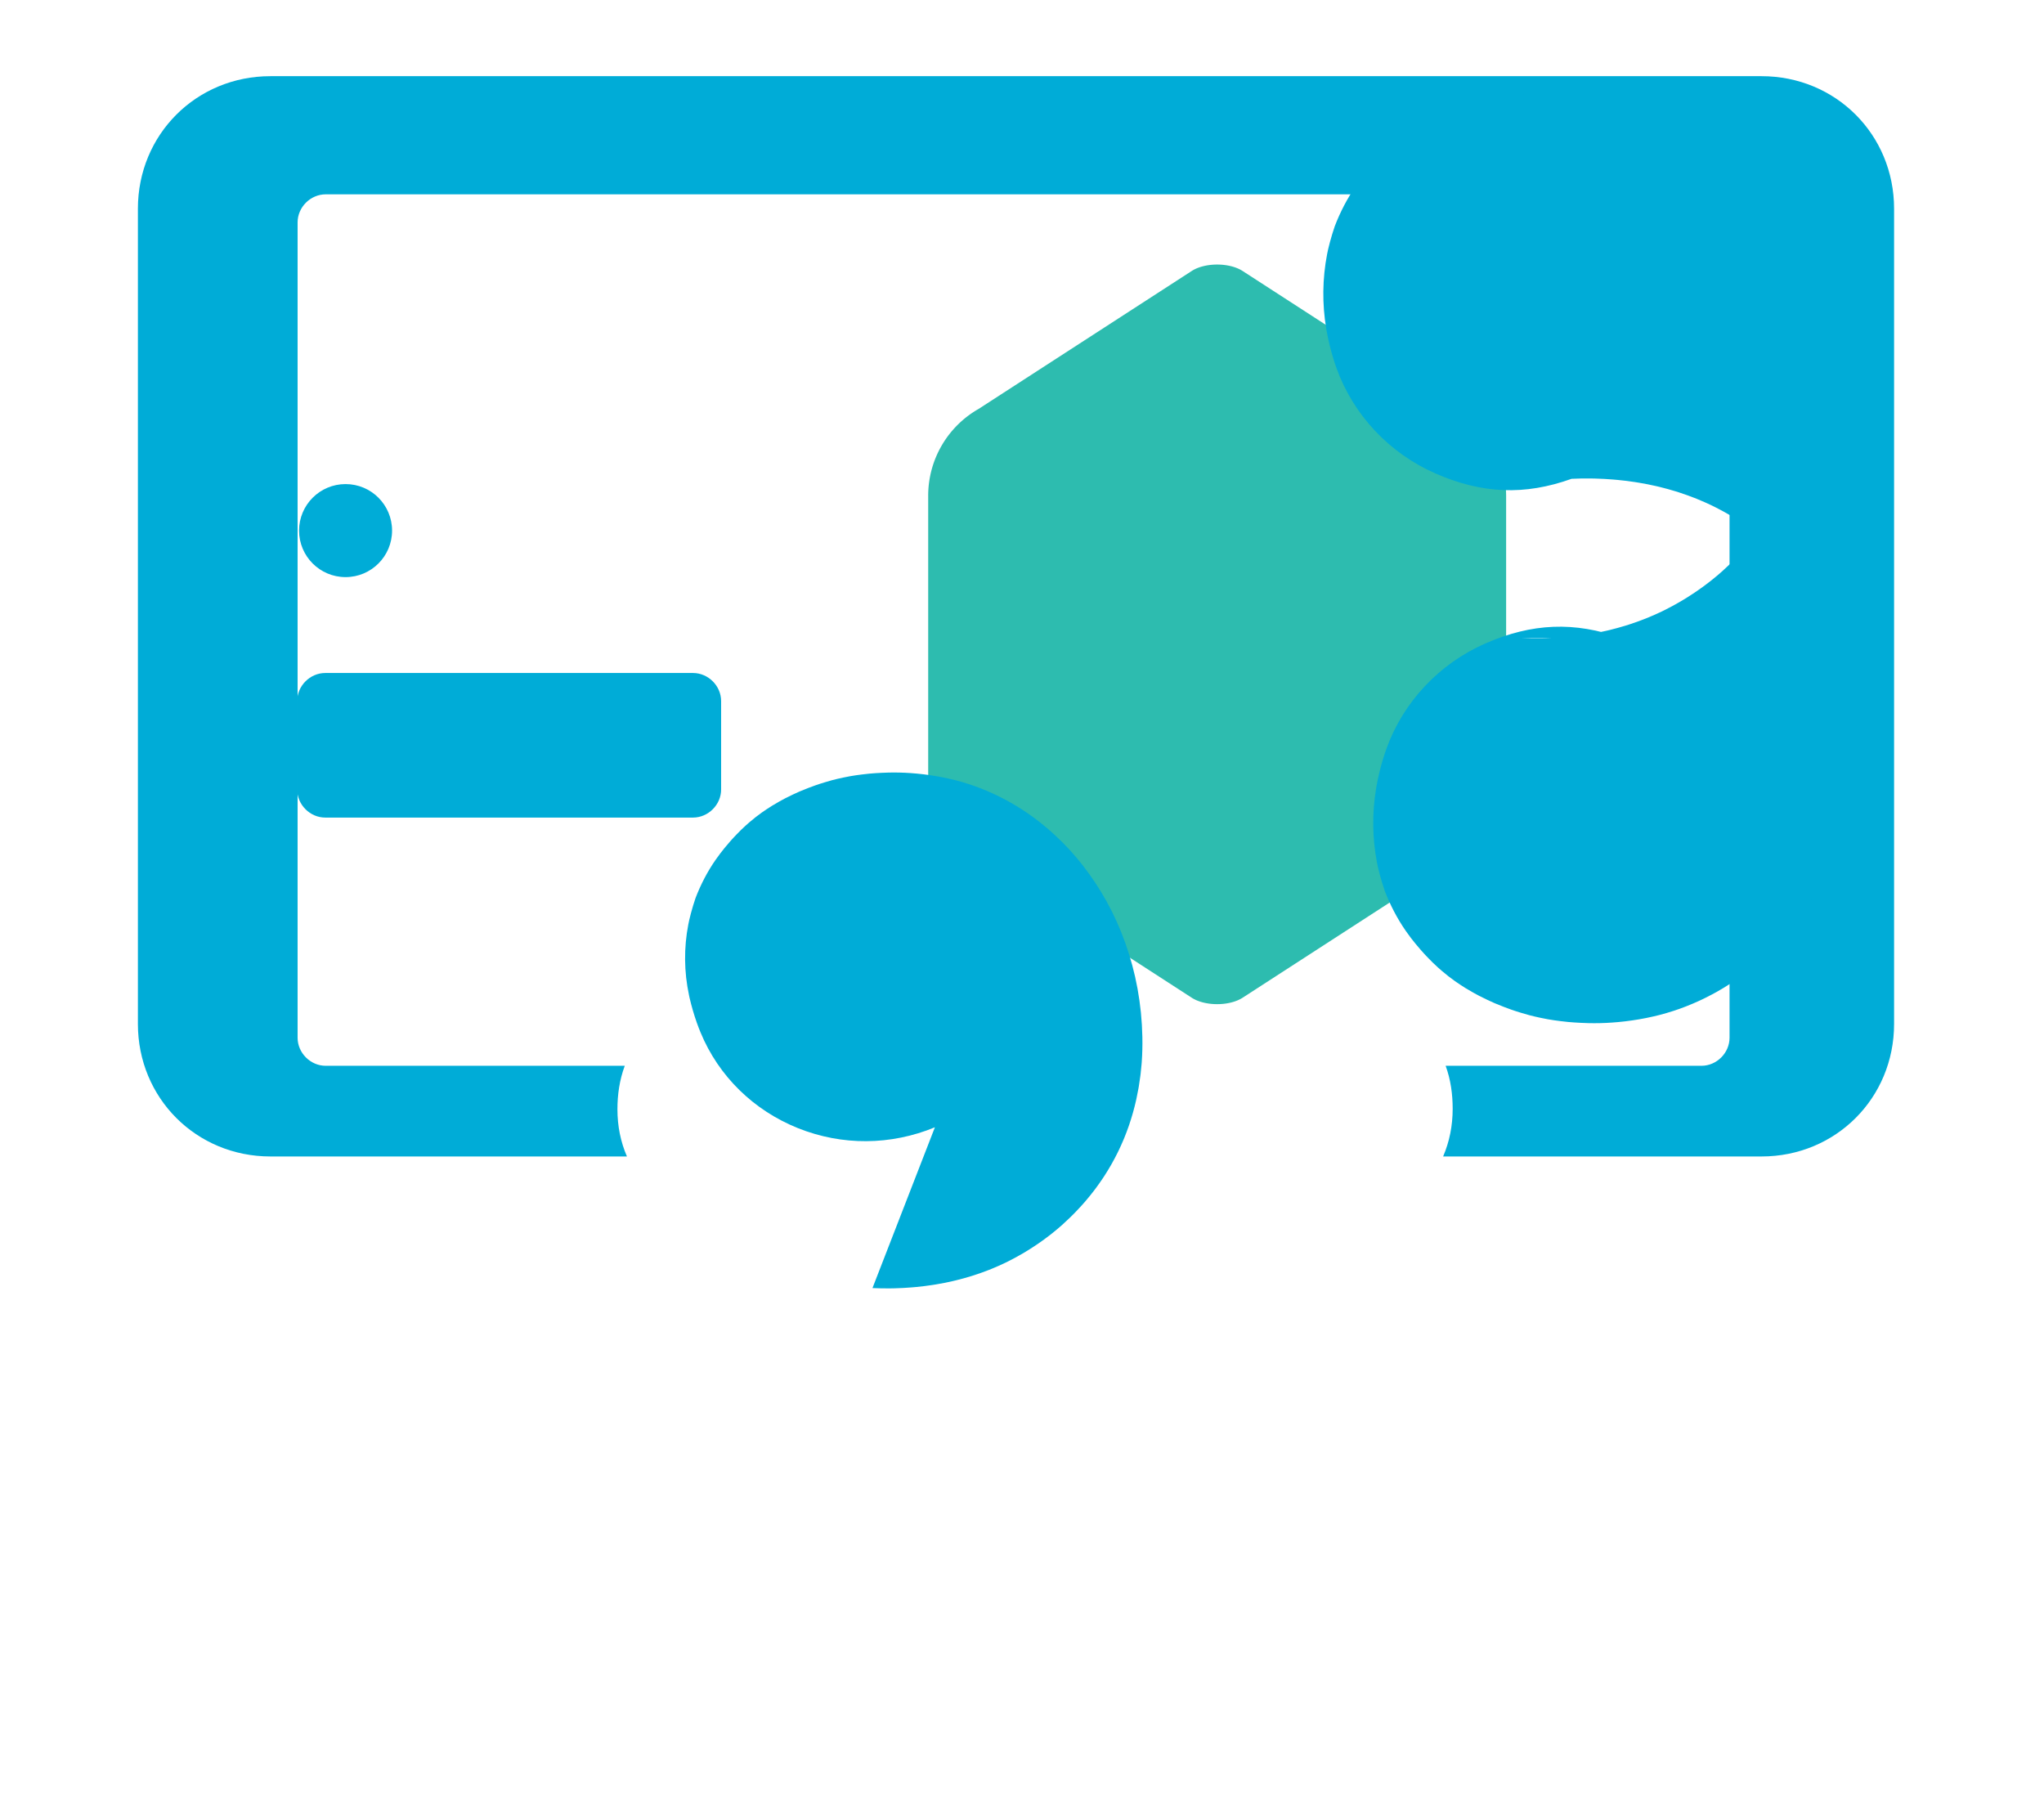 <?xml version="1.0" encoding="UTF-8"?>
<svg xmlns="http://www.w3.org/2000/svg" viewBox="0 0 254.5 225">
  <path fill="#2DBCAF" d="M154.689 33.72c-1.651-1.043-4.629-1.043-6.279 0L121.85 50.909a12.43 12.43 0 00-6.28 10.881v34.379c0 4.495 2.4 8.658 6.28 10.881l26.56 17.189c1.65 1.043 4.629 1.043 6.28 0l26.56-17.189a12.43 12.43 0 006.279-10.881V61.79c0-4.495-2.4-8.658-6.279-10.881l-26.561-17.189z"/>
  <g fill="#00ACD7">
    <path d="M78.06 143.984c-.786-1.826-1.183-3.786-1.183-5.872 0-1.825.259-3.651.914-5.417H40.554c-1.9 0-3.5-1.599-3.5-3.5v-101.5c0-1.9 1.6-3.5 3.5-3.5h171.293c1.9 0 3.5 1.6 3.5 3.5v101.5c0 1.901-1.6 3.5-3.5 3.5h-31.85c.634 1.739.876 3.538.876 5.352 0 2.098-.39 4.07-1.188 5.937h39.649c9.231 0 16.5-7.269 16.5-16.5v-101.5c0-9.231-7.269-16.5-16.5-16.5H33.67c-9.232 0-16.5 7.269-16.5 16.5v101.5c0 9.231 7.268 16.5 16.5 16.5h44.39z"/>
    <path d="M37.236 66.061c0-3.198 2.592-5.791 5.791-5.791 3.198 0 5.79 2.593 5.79 5.791 0 3.199-2.592 5.791-5.79 5.791-3.199 0-5.791-2.592-5.791-5.791M116.406 140.35c-5.488 2.267-11.549 2.312-17.045.11-5.497-2.201-9.879-6.444-12.141-11.931-.161-.387-.31-.779-.451-1.174-.365-1.029-.67-2.086-.92-3.163l-.059-.285c-.621-2.893-.651-5.906-.088-8.811.016-.08.034-.159.05-.239.023-.108.043-.215.068-.323.064-.287.137-.573.214-.856.169-.63.358-1.254.568-1.87.641-1.674 1.471-3.284 2.511-4.774.188-.27.384-.538.585-.802.169-.22.341-.438.516-.653.206-.255.419-.505.636-.751.142-.161.282-.322.428-.48.151-.166.307-.328.464-.489.366-.379.741-.747 1.133-1.101.155-.14.313-.277.472-.413.493-.422 1.003-.825 1.537-1.202.192-.136.388-.267.585-.398.217-.146.437-.287.66-.425.304-.188.614-.369.927-.542.229-.128.458-.255.691-.375.325-.17.656-.33.99-.487.269-.126.538-.251.811-.369.365-.157.736-.305 1.109-.447.29-.111.58-.221.874-.323.403-.142.811-.272 1.221-.394.295-.089.591-.176.89-.256.439-.116.882-.219 1.328-.312.3-.062.599-.124.9-.177.478-.084.96-.152 1.444-.211.298-.036.595-.073.894-.101.516-.048 1.035-.082 1.556-.105.293-.013.586-.028.879-.033.906-.02 1.815.001 2.723.064.272.019.544.041.816.066.544.05 1.088.116 1.629.197.265.04.529.08.792.125.546.093 1.09.202 1.631.327.255.059.51.119.764.184.549.142 1.094.301 1.634.477.233.076.465.154.696.236.549.195 1.094.41 1.633.641.206.088.41.177.614.27.547.249 1.09.518 1.625.804.179.095.358.192.535.291.544.307 1.082.631 1.609.975.15.098.3.197.448.298.54.366 1.07.75 1.586 1.155.12.094.24.189.358.285.534.428 1.057.876 1.561 1.344.09.084.179.168.267.253.525.492 1.037 1.003 1.53 1.535.069.075.138.15.206.226.514.567 1.01 1.154 1.484 1.762.047.06.093.12.139.181.501.647.981 1.315 1.438 2.003.02.03.04.059.059.089.48.728.935 1.478 1.36 2.247.011.02.022.039.033.059.435.789.84 1.598 1.213 2.426.012.027.024.054.036.081.38.845.726 1.708 1.039 2.587.007.02.014.04.021.06.319.893.603 1.8.85 2.722.005.019.01.038.016.057.251.933.464 1.88.639 2.838.004.022.008.044.012.066.177.967.315 1.946.414 2.933.001.012.003.024.004.036.1 1.001.159 2.01.18 3.025v.001c.022 1.038-.004 2.082-.078 3.128-.006.083-.014.166-.021.249-.034.413-.073.825-.122 1.237-.01.083-.022.166-.033.249-.055.429-.117.857-.188 1.284-.014.084-.029.168-.044.252-.078.442-.165.883-.262 1.322-.018.082-.036.164-.055.246-.104.453-.217.904-.342 1.353-.023.083-.048.166-.072.249-.131.456-.272.91-.425 1.36-.029.086-.06.172-.09.258-.16.454-.33.905-.512 1.352-.036.089-.074.177-.111.266-.19.45-.391.897-.604 1.339-.043.09-.087.179-.131.268-.221.444-.452.883-.695 1.316-.05.09-.102.179-.153.268-.252.436-.514.866-.788 1.29-.058.09-.117.179-.176.268-.284.426-.578.845-.884 1.255-.066.09-.133.179-.2.268-.316.414-.642.82-.979 1.217-.075.09-.151.179-.227.267-.348.4-.706.79-1.075 1.169-.084.09-.169.179-.255.267-.38.384-.77.758-1.171 1.121-.093.088-.187.175-.281.262-.413.367-.835.723-1.268 1.066-.102.081-.205.161-.308.241-.447.347-.903.682-1.37 1.002-.111.076-.223.151-.335.226-.481.324-.971.635-1.471.931-.12.071-.241.141-.362.21-.515.298-1.039.582-1.572.849-.129.065-.258.129-.388.192-.549.264-1.107.513-1.673.744-.137.056-.274.111-.412.165-.583.228-1.174.44-1.772.634-.145.047-.29.093-.436.138-.616.19-1.239.362-1.87.516-.153.037-.307.073-.461.108-.649.149-1.304.279-1.966.389-.16.027-.32.053-.48.077-.682.106-1.369.191-2.061.256-.167.016-.334.031-.501.044-.714.06-1.432.099-2.155.117-.18.004-.359.008-.539.01-.741.008-1.484-.005-2.23-.04zM40.5 101.791c-1.9 0-3.5-1.6-3.5-3.5v-11c0-1.9 1.6-3.5 3.5-3.5h45.787c1.9 0 3.5 1.6 3.5 3.5v11c0 1.9-1.6 3.5-3.5 3.5H40.5z"/>
  </g>
  <g fill="#00ACD7">
    <path d="M201.892 79.446c-5.845-2.094-11.152-1.87-16.934.66-5.782 2.53-10.257 7.315-12.351 13.16-.149.414-.285.834-.412 1.257-.33 1.09-.599 2.201-.803 3.327l-.048.302c-.518 3.062-.48 6.217.11 9.271.017.084.035.168.053.252.024.114.045.227.071.34.068.303.145.604.227.903.179.665.379 1.323.601 1.973.677 1.767 1.554 3.467 2.65 5.04.198.285.405.568.618.847.178.232.36.462.546.689.217.269.442.533.672.792.15.17.298.34.452.507.16.175.324.346.49.516.387.4.783.789 1.196 1.162.164.148.331.293.499.437.521.445 1.06.871 1.623 1.269.203.143.41.282.618.42.229.154.462.303.697.449.321.198.649.39.98.572.242.135.484.269.73.396.343.179.693.349 1.046.514.284.133.568.265.856.39.386.166.778.322 1.172.472.306.117.613.233.923.341.426.15.857.287 1.29.416.312.094.624.186.94.27.464.123.932.232 1.403.33.317.066.633.131.951.187.505.089 1.014.161 1.526.223.315.038.629.077.945.107.545.051 1.093.086 1.644.111.31.014.619.03.929.035.957.021 1.917-.001 2.876-.068.287-.02.574-.043.861-.069.575-.053 1.149-.123 1.721-.208.28-.042.559-.085.837-.132.577-.098 1.151-.213 1.723-.345.27-.062.539-.126.807-.194.58-.15 1.156-.318 1.726-.504.246-.08.491-.163.735-.249.58-.206 1.155-.433 1.725-.677.218-.093.434-.187.649-.285.578-.263 1.151-.547 1.716-.849.189-.101.378-.203.565-.307.574-.324 1.143-.667 1.699-1.03.158-.103.316-.208.473-.314.57-.387 1.13-.792 1.675-1.22.127-.1.254-.2.379-.301.564-.452 1.116-.925 1.649-1.419.095-.088.189-.177.282-.267.554-.52 1.095-1.059 1.616-1.621.073-.079.146-.158.218-.238.542-.599 1.066-1.219 1.567-1.861.05-.064.099-.127.147-.191.529-.683 1.036-1.389 1.518-2.115.021-.032.042-.063.063-.095.507-.769.987-1.561 1.436-2.373.012-.021.023-.042.035-.063.459-.833.887-1.687 1.281-2.562.013-.029.026-.057.038-.086.401-.892.767-1.803 1.097-2.732.008-.021.015-.042.022-.063.337-.942.637-1.9.898-2.874.006-.02.011-.04.017-.06.265-.985.49-1.985.675-2.997.004-.023.008-.046.013-.069.187-1.021.333-2.055.437-3.097.001-.013.003-.025.004-.038.105-1.057.168-2.122.19-3.194v-.001c.023-1.096-.004-2.199-.082-3.303-.007-.088-.015-.175-.022-.263-.036-.436-.077-.871-.129-1.306-.01-.088-.023-.175-.035-.263-.058-.453-.124-.905-.199-1.356-.015-.089-.031-.177-.047-.266-.082-.467-.174-.932-.277-1.396-.019-.087-.038-.173-.058-.26-.11-.478-.229-.954-.361-1.428-.024-.088-.051-.175-.076-.263-.138-.481-.287-.96-.448-1.436-.031-.091-.063-.182-.095-.272-.169-.479-.349-.955-.54-1.427-.038-.094-.078-.187-.117-.281-.201-.475-.413-.947-.638-1.414-.045-.095-.092-.189-.138-.283-.233-.469-.477-.932-.734-1.39-.053-.095-.108-.189-.162-.283-.266-.46-.543-.914-.832-1.362-.061-.095-.124-.189-.186-.283-.3-.45-.61-.892-.933-1.325-.07-.095-.14-.189-.211-.283-.334-.437-.678-.865-1.034-1.285-.079-.095-.159-.189-.24-.282-.367-.422-.745-.834-1.135-1.234-.089-.095-.179-.189-.269-.282-.401-.405-.813-.8-1.237-1.183-.098-.093-.197-.185-.297-.277-.436-.387-.882-.763-1.339-1.125-.108-.086-.217-.17-.326-.254-.472-.366-.953-.72-1.447-1.058-.117-.08-.235-.16-.354-.239-.508-.342-1.025-.67-1.554-.983-.127-.075-.254-.149-.382-.222-.544-.314-1.097-.614-1.66-.896-.136-.068-.273-.136-.41-.203-.58-.279-1.169-.542-1.767-.786-.145-.059-.29-.117-.435-.174-.616-.24-1.24-.464-1.871-.67-.153-.05-.307-.098-.461-.146-.651-.2-1.309-.382-1.975-.545-.162-.039-.324-.077-.487-.114-.686-.157-1.378-.295-2.076-.41-.169-.028-.338-.056-.507-.082-.72-.112-1.446-.202-2.178-.27-.176-.017-.353-.033-.53-.047-.754-.063-1.513-.104-2.277-.123-.19-.005-.379-.009-.569-.011-.783-.009-1.568.005-2.356.042-5.845 2.094-11.152 1.87-16.934-.66-5.782-2.53-10.257-7.315-12.351-13.16-.149-.414-.285-.834-.412-1.257-.33-1.09-.599-2.201-.803-3.327l-.048-.302c-.518-3.062-.48-6.217.11-9.271.017-.084.035-.168.053-.252.024-.114.045-.227.071-.34.068-.303.145-.604.227-.903.179-.665.379-1.323.601-1.973.677-1.767 1.554-3.467 2.65-5.04.198-.285.405-.568.618-.847.178-.232.36-.462.546-.689.217-.269.442-.533.672-.792.15-.17.298-.34.452-.507.16-.175.324-.346.49-.516.387-.4.783-.789 1.196-1.162.164-.148.331-.293.499-.437.521-.445 1.06-.871 1.623-1.269.203-.143.41-.282.618-.42.229-.154.462-.303.697-.449.321-.198.649-.39.98-.572.242-.135.484-.269.73-.396.343-.179.693-.349 1.046-.514.284-.133.568-.265.856-.39.386-.166.778-.322 1.172-.472.306-.117.613-.233.923-.341.426-.15.857-.287 1.29-.416.312-.094.624-.186.94-.27.464-.123.932-.232 1.403-.33.317-.066.633-.131.951-.187.505-.089 1.014-.161 1.526-.223.315-.038.629-.077.945-.107.545-.051 1.093-.086 1.644-.111.31-.014.619-.03.929-.035.957-.021 1.917.001 2.876.068.287.02.574.043.861.069.575.053 1.149.123 1.721.208.28.042.559.085.837.132.577.098 1.151.213 1.723.345.27.062.539.126.807.194.58.15 1.156.318 1.726.504.246.08.491.163.735.249.58.206 1.155.433 1.725.677.218.093.434.187.649.285.578.263 1.151.547 1.716.849.189.101.378.203.565.307.574.324 1.143.667 1.699 1.03.158.103.316.208.473.314.57.387 1.13.792 1.675 1.22.127.1.254.2.379.301.564.452 1.116.925 1.649 1.419.095.088.189.177.282.267.554.52 1.095 1.059 1.616 1.621.073.079.146.158.218.238.542.599 1.066 1.219 1.567 1.861.05.064.099.127.147.191.529.683 1.036 1.389 1.518 2.115.021.032.042.063.063.095.507.769.987 1.561 1.436 2.373.012.021.023.042.035.063.459.833.887 1.687 1.281 2.562.013.029.026.057.038.086.401.892.767 1.803 1.097 2.732.008.021.015.042.022.063.337.942.637 1.9.898 2.874.006.02.011.04.017.06.265.985.49 1.985.675 2.997.004.023.008.046.013.069.187 1.021.333 2.055.437 3.097.001.013.003.025.004.038.105 1.057.168 2.122.19 3.194v.001c.023 1.096-.004 2.199-.082 3.303-.007.088-.015.175-.022.263-.036.436-.077.871-.129 1.306-.01.088-.023.175-.035.263-.058.453-.124.905-.199 1.356-.015.089-.031.177-.047.266-.082.467-.174.932-.277 1.396-.019.087-.038.173-.058.26-.11.478-.229.954-.361 1.428-.024.088-.051.175-.076.263-.138.481-.287.96-.448 1.436-.031.091-.063.182-.095.272-.169.479-.349.955-.54 1.427-.038.094-.078.187-.117.281-.201.475-.413.947-.638 1.414-.045.095-.092.189-.138.283-.233.469-.477.932-.734 1.39-.053.095-.108.189-.162.283-.266.46-.543.914-.832 1.362-.061.095-.124.189-.186.283-.3.45-.61.892-.933 1.325-.07.095-.14.189-.211.283-.334.437-.678.865-1.034 1.285-.079.095-.159.189-.24.282-.367.422-.745.834-1.135 1.234-.089.095-.179.189-.269.282-.401.405-.813.8-1.237 1.183-.098.093-.197.185-.297.277-.436.387-.882.763-1.339 1.125-.108.086-.217.17-.326.254-.472.366-.953.72-1.447 1.058-.117.08-.235.16-.354.239-.508.342-1.025.67-1.554.983-.127.075-.254.149-.382.222-.544.314-1.097.614-1.66.896-.136.068-.273.136-.41.203-.58.279-1.169.542-1.767.786-.145.059-.29.117-.435.174-.616.24-1.24.464-1.871.67-.153.05-.307.098-.461.146-.651.2-1.309.382-1.975.545-.162.039-.324.077-.487.114-.686.157-1.378.295-2.076.41-.169.028-.338.056-.507.082-.72.112-1.446.202-2.178.27-.176.017-.353.033-.53.047-.754.063-1.513.104-2.277.123-.19.005-.379.009-.569.011-.783.009-1.568-.005-2.356-.042z"/>
  </g>
</svg>
